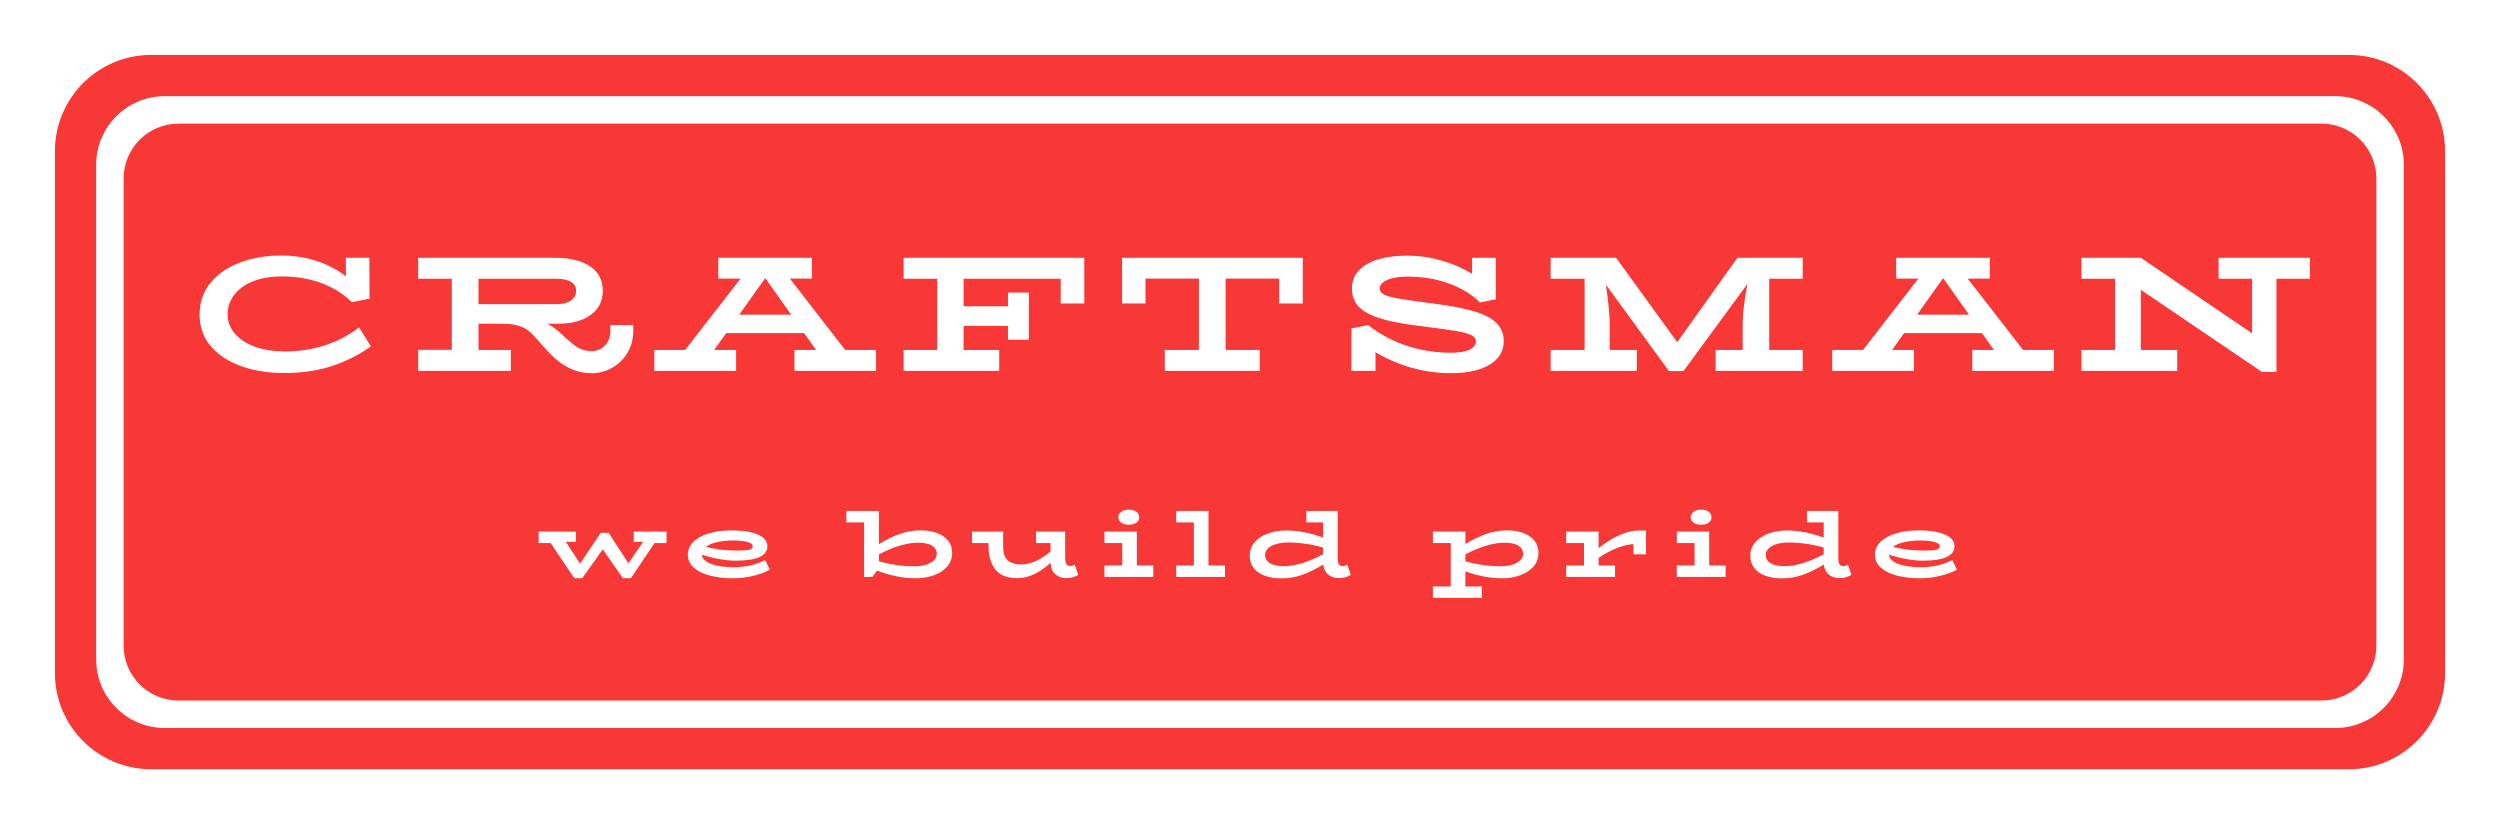 <svg width="182" height="60" viewBox="0 0 182 60" fill="none" xmlns="http://www.w3.org/2000/svg">
<g filter="url(#filter0_d_202_12)">
<path fill-rule="evenodd" clip-rule="evenodd" d="M11 0C7.134 0 4 3.134 4 7V45C4 48.866 7.134 52 11 52H171C174.866 52 178 48.866 178 45V7C178 3.134 174.866 0 171 0H11ZM7 8C7 5.239 9.239 3 12 3H170C172.761 3 175 5.239 175 8V44C175 46.761 172.761 49 170 49H12C9.239 49 7 46.761 7 44V8ZM13 5C10.791 5 9 6.791 9 9V43C9 45.209 10.791 47 13 47H169C171.209 47 173 45.209 173 43V9C173 6.791 171.209 5 169 5H13ZM24.262 22.616C25.318 22.248 26.23 21.78 26.998 21.212L26.146 19.832C24.618 21 22.802 21.584 20.698 21.584C19.938 21.584 19.242 21.476 18.61 21.26C17.986 21.036 17.49 20.72 17.122 20.312C16.754 19.904 16.57 19.428 16.57 18.884C16.57 18.364 16.726 17.896 17.038 17.48C17.358 17.056 17.814 16.724 18.406 16.484C19.006 16.244 19.702 16.124 20.494 16.124C21.558 16.124 22.522 16.284 23.386 16.604C24.25 16.924 24.994 17.388 25.618 17.996L26.902 17.744L26.89 14.768H25.174L25.186 16.124C24.554 15.628 23.838 15.252 23.038 14.996C22.246 14.732 21.398 14.6 20.494 14.6C19.382 14.6 18.374 14.772 17.47 15.116C16.566 15.452 15.85 15.944 15.322 16.592C14.794 17.24 14.53 18.012 14.53 18.908C14.53 19.788 14.798 20.548 15.334 21.188C15.878 21.828 16.614 22.316 17.542 22.652C18.478 22.988 19.53 23.156 20.698 23.156C22.018 23.156 23.206 22.976 24.262 22.616ZM46.103 20.084V19.664H44.435V20.12C44.435 20.544 44.299 20.892 44.027 21.164C43.763 21.428 43.447 21.56 43.079 21.56C42.719 21.56 42.399 21.484 42.119 21.332C41.839 21.172 41.507 20.908 41.123 20.54C40.635 20.068 40.207 19.744 39.839 19.568H40.595C41.611 19.568 42.411 19.356 42.995 18.932C43.587 18.508 43.883 17.916 43.883 17.156C43.883 16.396 43.575 15.808 42.959 15.392C42.351 14.976 41.507 14.768 40.427 14.768H30.443V16.292H32.891V21.464H30.443V23H37.187V21.476H34.835V19.568H36.527C37.063 19.568 37.491 19.624 37.811 19.736C38.131 19.84 38.383 19.98 38.567 20.156C38.759 20.324 39.031 20.612 39.383 21.02C39.735 21.436 40.075 21.792 40.403 22.088C40.731 22.384 41.119 22.64 41.567 22.856C42.023 23.064 42.527 23.168 43.079 23.168C43.623 23.168 44.127 23.032 44.591 22.76C45.055 22.488 45.423 22.12 45.695 21.656C45.967 21.184 46.103 20.66 46.103 20.084ZM34.835 18.14V16.292H40.487C40.959 16.292 41.319 16.368 41.567 16.52C41.815 16.664 41.939 16.876 41.939 17.156C41.939 17.468 41.811 17.712 41.555 17.888C41.307 18.056 40.951 18.14 40.487 18.14H34.835ZM63.776 23V21.476H61.532L57.5 16.28H59.108V14.768H52.292V16.28H53.912L49.88 21.476H47.636V23H53.588V21.476H51.992L52.868 20.252H58.544L59.408 21.476H57.836V23H63.776ZM55.736 16.28L57.596 18.908H53.816L55.688 16.28H55.736ZM78.935 18.092V14.768H65.783V16.292H68.231V21.476H65.783V23H72.743V21.476H70.151V19.724H73.379V20.732H74.903V17.3H73.379V18.296H70.151V16.292H77.219V18.092H78.935ZM94.841 18.092V14.768H81.689V18.092H83.393V16.28H87.281V21.476H84.797V23H91.709V21.476H89.225V16.28H93.125V18.092H94.841ZM107.396 18.692C106.676 18.468 105.704 18.276 104.48 18.116C103.256 17.956 102.388 17.832 101.876 17.744C101.364 17.656 100.996 17.56 100.772 17.456C100.556 17.344 100.448 17.192 100.448 17C100.448 16.744 100.632 16.536 101 16.376C101.368 16.216 101.852 16.136 102.452 16.136C103.54 16.136 104.54 16.3 105.452 16.628C106.372 16.956 107.136 17.42 107.744 18.02L108.896 17.792V14.768H107.168V15.932C106.472 15.508 105.72 15.184 104.912 14.96C104.112 14.728 103.292 14.612 102.452 14.612C101.172 14.612 100.18 14.824 99.476 15.248C98.772 15.664 98.42 16.248 98.42 17C98.42 17.52 98.576 17.952 98.888 18.296C99.2 18.64 99.696 18.924 100.376 19.148C101.056 19.372 101.972 19.556 103.124 19.7C104.452 19.868 105.384 19.996 105.92 20.084C106.464 20.172 106.852 20.272 107.084 20.384C107.324 20.496 107.444 20.648 107.444 20.84C107.444 21.104 107.288 21.312 106.976 21.464C106.664 21.608 106.212 21.68 105.62 21.68C104.516 21.68 103.44 21.508 102.392 21.164C101.352 20.812 100.42 20.312 99.596 19.664L98.384 19.904V23H100.136V21.644C100.976 22.14 101.864 22.52 102.8 22.784C103.744 23.04 104.684 23.168 105.62 23.168C106.828 23.168 107.772 22.96 108.452 22.544C109.132 22.128 109.472 21.56 109.472 20.84C109.472 20.32 109.304 19.888 108.968 19.544C108.64 19.2 108.116 18.916 107.396 18.692ZM131.235 21.476H128.799V16.292H131.235V14.768H126.483L122.103 20.912L117.651 14.768H112.887V16.292H115.359V21.476H112.887V23H119.163V21.476H117.183V19.52C117.183 18.896 117.091 17.964 116.907 16.724L121.503 23.012H122.559L127.215 16.664C126.983 17.864 126.867 18.816 126.867 19.52V21.476H124.899V23H131.235V21.476ZM149.524 23V21.476H147.28L143.248 16.28H144.856V14.768H138.04V16.28H139.66L135.628 21.476H133.384V23H139.336V21.476H137.74L138.616 20.252H144.292L145.156 21.476H143.584V23H149.524ZM141.484 16.28L143.344 18.908H139.564L141.436 16.28H141.484ZM165.727 16.292H168.163V14.768H161.515V16.292H163.951V20.264L155.851 14.768H151.531V16.292H153.979V21.476H151.531V23H158.503V21.476H155.851V17.096L164.683 23.084L165.727 23.072V16.292ZM47.648 35.536H48.523V34.703H46.136V35.445H46.822L45.751 37.013L44.316 34.794H43.728L42.23 37.034L41.194 35.445H41.922V34.703H39.213V35.536H40.095L41.803 38.091H42.391L43.882 35.991L45.345 38.091H45.933L47.648 35.536ZM54.828 37.923C55.304 37.806 55.71 37.657 56.046 37.475L55.703 36.768C55.049 37.118 54.284 37.293 53.407 37.293C52.739 37.293 52.193 37.214 51.769 37.055C51.344 36.892 51.12 36.67 51.097 36.39C52.03 36.675 52.856 36.817 53.575 36.817C54.326 36.817 54.895 36.731 55.283 36.558C55.67 36.381 55.864 36.119 55.864 35.774C55.864 35.396 55.63 35.109 55.164 34.913C54.702 34.712 54.067 34.612 53.26 34.612C52.625 34.612 52.067 34.687 51.587 34.836C51.106 34.981 50.733 35.188 50.467 35.459C50.205 35.725 50.075 36.031 50.075 36.376C50.075 36.759 50.222 37.078 50.516 37.335C50.81 37.592 51.204 37.783 51.699 37.909C52.193 38.035 52.746 38.098 53.358 38.098C53.866 38.098 54.356 38.04 54.828 37.923ZM52.21 35.466C52.564 35.387 52.949 35.347 53.365 35.347C53.817 35.347 54.17 35.384 54.422 35.459C54.674 35.529 54.8 35.629 54.8 35.76C54.8 35.886 54.711 35.972 54.534 36.019C54.356 36.061 54.044 36.082 53.596 36.082C53.278 36.082 52.921 36.061 52.525 36.019C52.128 35.972 51.748 35.905 51.384 35.816C51.58 35.662 51.855 35.545 52.21 35.466ZM68.211 34.801C67.866 34.675 67.469 34.612 67.021 34.612C66.48 34.612 65.966 34.701 65.481 34.878C64.996 35.051 64.496 35.296 63.983 35.613V33.198H61.617V34.031H62.905V38H63.507L63.85 37.538C64.802 37.911 65.745 38.098 66.678 38.098C67.159 38.098 67.6 38.023 68.001 37.874C68.407 37.725 68.727 37.512 68.96 37.237C69.198 36.957 69.317 36.63 69.317 36.257C69.317 35.902 69.219 35.604 69.023 35.361C68.827 35.114 68.556 34.927 68.211 34.801ZM67.413 37.111C67.161 37.186 66.865 37.223 66.524 37.223C66.109 37.223 65.677 37.19 65.229 37.125C64.781 37.06 64.366 36.971 63.983 36.859V36.362C64.487 36.091 64.986 35.881 65.481 35.732C65.976 35.583 66.424 35.508 66.825 35.508C67.268 35.508 67.607 35.578 67.84 35.718C68.078 35.858 68.197 36.059 68.197 36.32C68.197 36.493 68.129 36.649 67.994 36.789C67.859 36.924 67.665 37.032 67.413 37.111ZM78.119 38.021C78.254 37.979 78.38 37.921 78.497 37.846L78.245 37.111C78.124 37.176 78.012 37.209 77.909 37.209C77.806 37.209 77.72 37.169 77.65 37.09C77.58 37.011 77.545 36.885 77.545 36.712V34.703H75.424V35.536H76.481V36.145C75.734 36.775 75.018 37.09 74.332 37.09C73.464 37.09 73.03 36.682 73.03 35.865V34.703H70.762V35.536H71.966V35.823C71.966 36.462 72.127 37.001 72.449 37.44C72.776 37.874 73.317 38.091 74.073 38.091C74.857 38.091 75.66 37.72 76.481 36.978C76.495 37.328 76.607 37.601 76.817 37.797C77.032 37.988 77.302 38.084 77.629 38.084C77.825 38.084 77.988 38.063 78.119 38.021ZM81.623 34.045C81.763 34.148 81.945 34.199 82.169 34.199C82.402 34.199 82.587 34.15 82.722 34.052C82.862 33.949 82.932 33.819 82.932 33.66C82.932 33.492 82.862 33.357 82.722 33.254C82.587 33.151 82.402 33.1 82.169 33.1C81.945 33.1 81.763 33.154 81.623 33.261C81.483 33.364 81.413 33.497 81.413 33.66C81.413 33.814 81.483 33.942 81.623 34.045ZM83.961 38V37.167H82.764V34.703H80.405V35.536H81.7V37.167H80.405V38H83.961ZM89.182 38V37.167H87.978V33.198H85.626V34.031H86.914V37.167H85.626V38H89.182ZM97.96 38.021C98.096 37.979 98.222 37.921 98.338 37.846L98.086 37.111C97.965 37.176 97.851 37.209 97.743 37.209C97.636 37.209 97.55 37.172 97.484 37.097C97.419 37.018 97.386 36.889 97.386 36.712V33.198H95.104V34.031H96.322V35.137C95.412 34.792 94.509 34.619 93.613 34.619C93.133 34.619 92.692 34.694 92.29 34.843C91.889 34.992 91.569 35.207 91.331 35.487C91.098 35.762 90.981 36.087 90.981 36.46C90.981 36.815 91.079 37.116 91.275 37.363C91.471 37.606 91.742 37.79 92.087 37.916C92.433 38.042 92.829 38.105 93.277 38.105C93.823 38.105 94.339 38.016 94.824 37.839C95.314 37.662 95.816 37.414 96.329 37.097C96.367 37.414 96.488 37.659 96.693 37.832C96.903 38 97.16 38.084 97.463 38.084C97.664 38.084 97.83 38.063 97.96 38.021ZM92.458 37.006C92.22 36.861 92.101 36.658 92.101 36.397C92.101 36.224 92.169 36.07 92.304 35.935C92.44 35.795 92.633 35.688 92.885 35.613C93.137 35.534 93.429 35.494 93.76 35.494C94.185 35.494 94.624 35.527 95.076 35.592C95.529 35.657 95.944 35.748 96.322 35.865V36.348C95.818 36.623 95.317 36.838 94.817 36.992C94.318 37.141 93.868 37.216 93.466 37.216C93.032 37.216 92.696 37.146 92.458 37.006ZM110.894 34.801C110.549 34.675 110.154 34.612 109.711 34.612C109.17 34.612 108.656 34.701 108.171 34.878C107.686 35.051 107.189 35.293 106.68 35.606V34.703H104.314V35.536H105.616V38.693H104.314V39.526H107.877V38.693H106.68V37.594C107.59 37.93 108.484 38.098 109.361 38.098C109.842 38.098 110.283 38.023 110.684 37.874C111.09 37.725 111.41 37.512 111.643 37.237C111.881 36.957 112 36.63 112 36.257C112 35.907 111.902 35.608 111.706 35.361C111.51 35.114 111.239 34.927 110.894 34.801ZM110.096 37.111C109.849 37.186 109.557 37.223 109.221 37.223C108.806 37.223 108.374 37.19 107.926 37.125C107.478 37.06 107.063 36.971 106.68 36.859V36.362C107.184 36.091 107.681 35.881 108.171 35.732C108.666 35.583 109.114 35.508 109.515 35.508C109.958 35.508 110.297 35.578 110.53 35.718C110.763 35.858 110.88 36.059 110.88 36.32C110.88 36.493 110.812 36.649 110.677 36.789C110.542 36.924 110.348 37.032 110.096 37.111ZM119.829 36.355V34.626L119.36 34.619C118.884 34.619 118.391 34.733 117.883 34.962C117.374 35.191 116.872 35.506 116.378 35.907V34.703H114.019V35.536H115.314V37.167H114.019V38H117.575V37.167H116.378V36.621C116.835 36.304 117.285 36.061 117.729 35.893C118.177 35.72 118.573 35.627 118.919 35.613V36.355H119.829ZM123.288 34.045C123.428 34.148 123.61 34.199 123.834 34.199C124.068 34.199 124.252 34.15 124.387 34.052C124.527 33.949 124.597 33.819 124.597 33.66C124.597 33.492 124.527 33.357 124.387 33.254C124.252 33.151 124.068 33.1 123.834 33.1C123.61 33.1 123.428 33.154 123.288 33.261C123.148 33.364 123.078 33.497 123.078 33.66C123.078 33.814 123.148 33.942 123.288 34.045ZM125.626 38V37.167H124.429V34.703H122.07V35.536H123.365V37.167H122.07V38H125.626ZM134.404 38.021C134.539 37.979 134.665 37.921 134.782 37.846L134.53 37.111C134.409 37.176 134.294 37.209 134.187 37.209C134.08 37.209 133.993 37.172 133.928 37.097C133.863 37.018 133.83 36.889 133.83 36.712V33.198H131.548V34.031H132.766V35.137C131.856 34.792 130.953 34.619 130.057 34.619C129.576 34.619 129.135 34.694 128.734 34.843C128.333 34.992 128.013 35.207 127.775 35.487C127.542 35.762 127.425 36.087 127.425 36.46C127.425 36.815 127.523 37.116 127.719 37.363C127.915 37.606 128.186 37.79 128.531 37.916C128.876 38.042 129.273 38.105 129.721 38.105C130.267 38.105 130.783 38.016 131.268 37.839C131.758 37.662 132.26 37.414 132.773 37.097C132.81 37.414 132.932 37.659 133.137 37.832C133.347 38 133.604 38.084 133.907 38.084C134.108 38.084 134.273 38.063 134.404 38.021ZM128.902 37.006C128.664 36.861 128.545 36.658 128.545 36.397C128.545 36.224 128.613 36.07 128.748 35.935C128.883 35.795 129.077 35.688 129.329 35.613C129.581 35.534 129.873 35.494 130.204 35.494C130.629 35.494 131.067 35.527 131.52 35.592C131.973 35.657 132.388 35.748 132.766 35.865V36.348C132.262 36.623 131.76 36.838 131.261 36.992C130.762 37.141 130.311 37.216 129.91 37.216C129.476 37.216 129.14 37.146 128.902 37.006ZM141.248 37.923C141.724 37.806 142.13 37.657 142.466 37.475L142.123 36.768C141.47 37.118 140.705 37.293 139.827 37.293C139.16 37.293 138.614 37.214 138.189 37.055C137.765 36.892 137.541 36.67 137.517 36.39C138.451 36.675 139.277 36.817 139.995 36.817C140.747 36.817 141.316 36.731 141.703 36.558C142.091 36.381 142.284 36.119 142.284 35.774C142.284 35.396 142.051 35.109 141.584 34.913C141.122 34.712 140.488 34.612 139.68 34.612C139.046 34.612 138.488 34.687 138.007 34.836C137.527 34.981 137.153 35.188 136.887 35.459C136.626 35.725 136.495 36.031 136.495 36.376C136.495 36.759 136.642 37.078 136.936 37.335C137.23 37.592 137.625 37.783 138.119 37.909C138.614 38.035 139.167 38.098 139.778 38.098C140.287 38.098 140.777 38.04 141.248 37.923ZM138.63 35.466C138.985 35.387 139.37 35.347 139.785 35.347C140.238 35.347 140.59 35.384 140.842 35.459C141.094 35.529 141.22 35.629 141.22 35.76C141.22 35.886 141.132 35.972 140.954 36.019C140.777 36.061 140.464 36.082 140.016 36.082C139.699 36.082 139.342 36.061 138.945 36.019C138.549 35.972 138.168 35.905 137.804 35.816C138 35.662 138.276 35.545 138.63 35.466Z" fill="#F83737"/>
</g>
<defs>
<filter id="filter0_d_202_12" x="0" y="0" width="182" height="60" filterUnits="userSpaceOnUse" color-interpolation-filters="sRGB">
<feFlood flood-opacity="0" result="BackgroundImageFix"/>
<feColorMatrix in="SourceAlpha" type="matrix" values="0 0 0 0 0 0 0 0 0 0 0 0 0 0 0 0 0 0 127 0" result="hardAlpha"/>
<feOffset dy="4"/>
<feGaussianBlur stdDeviation="2"/>
<feComposite in2="hardAlpha" operator="out"/>
<feColorMatrix type="matrix" values="0 0 0 0 0 0 0 0 0 0 0 0 0 0 0 0 0 0 0.25 0"/>
<feBlend mode="normal" in2="BackgroundImageFix" result="effect1_dropShadow_202_12"/>
<feBlend mode="normal" in="SourceGraphic" in2="effect1_dropShadow_202_12" result="shape"/>
</filter>
</defs>
</svg>
